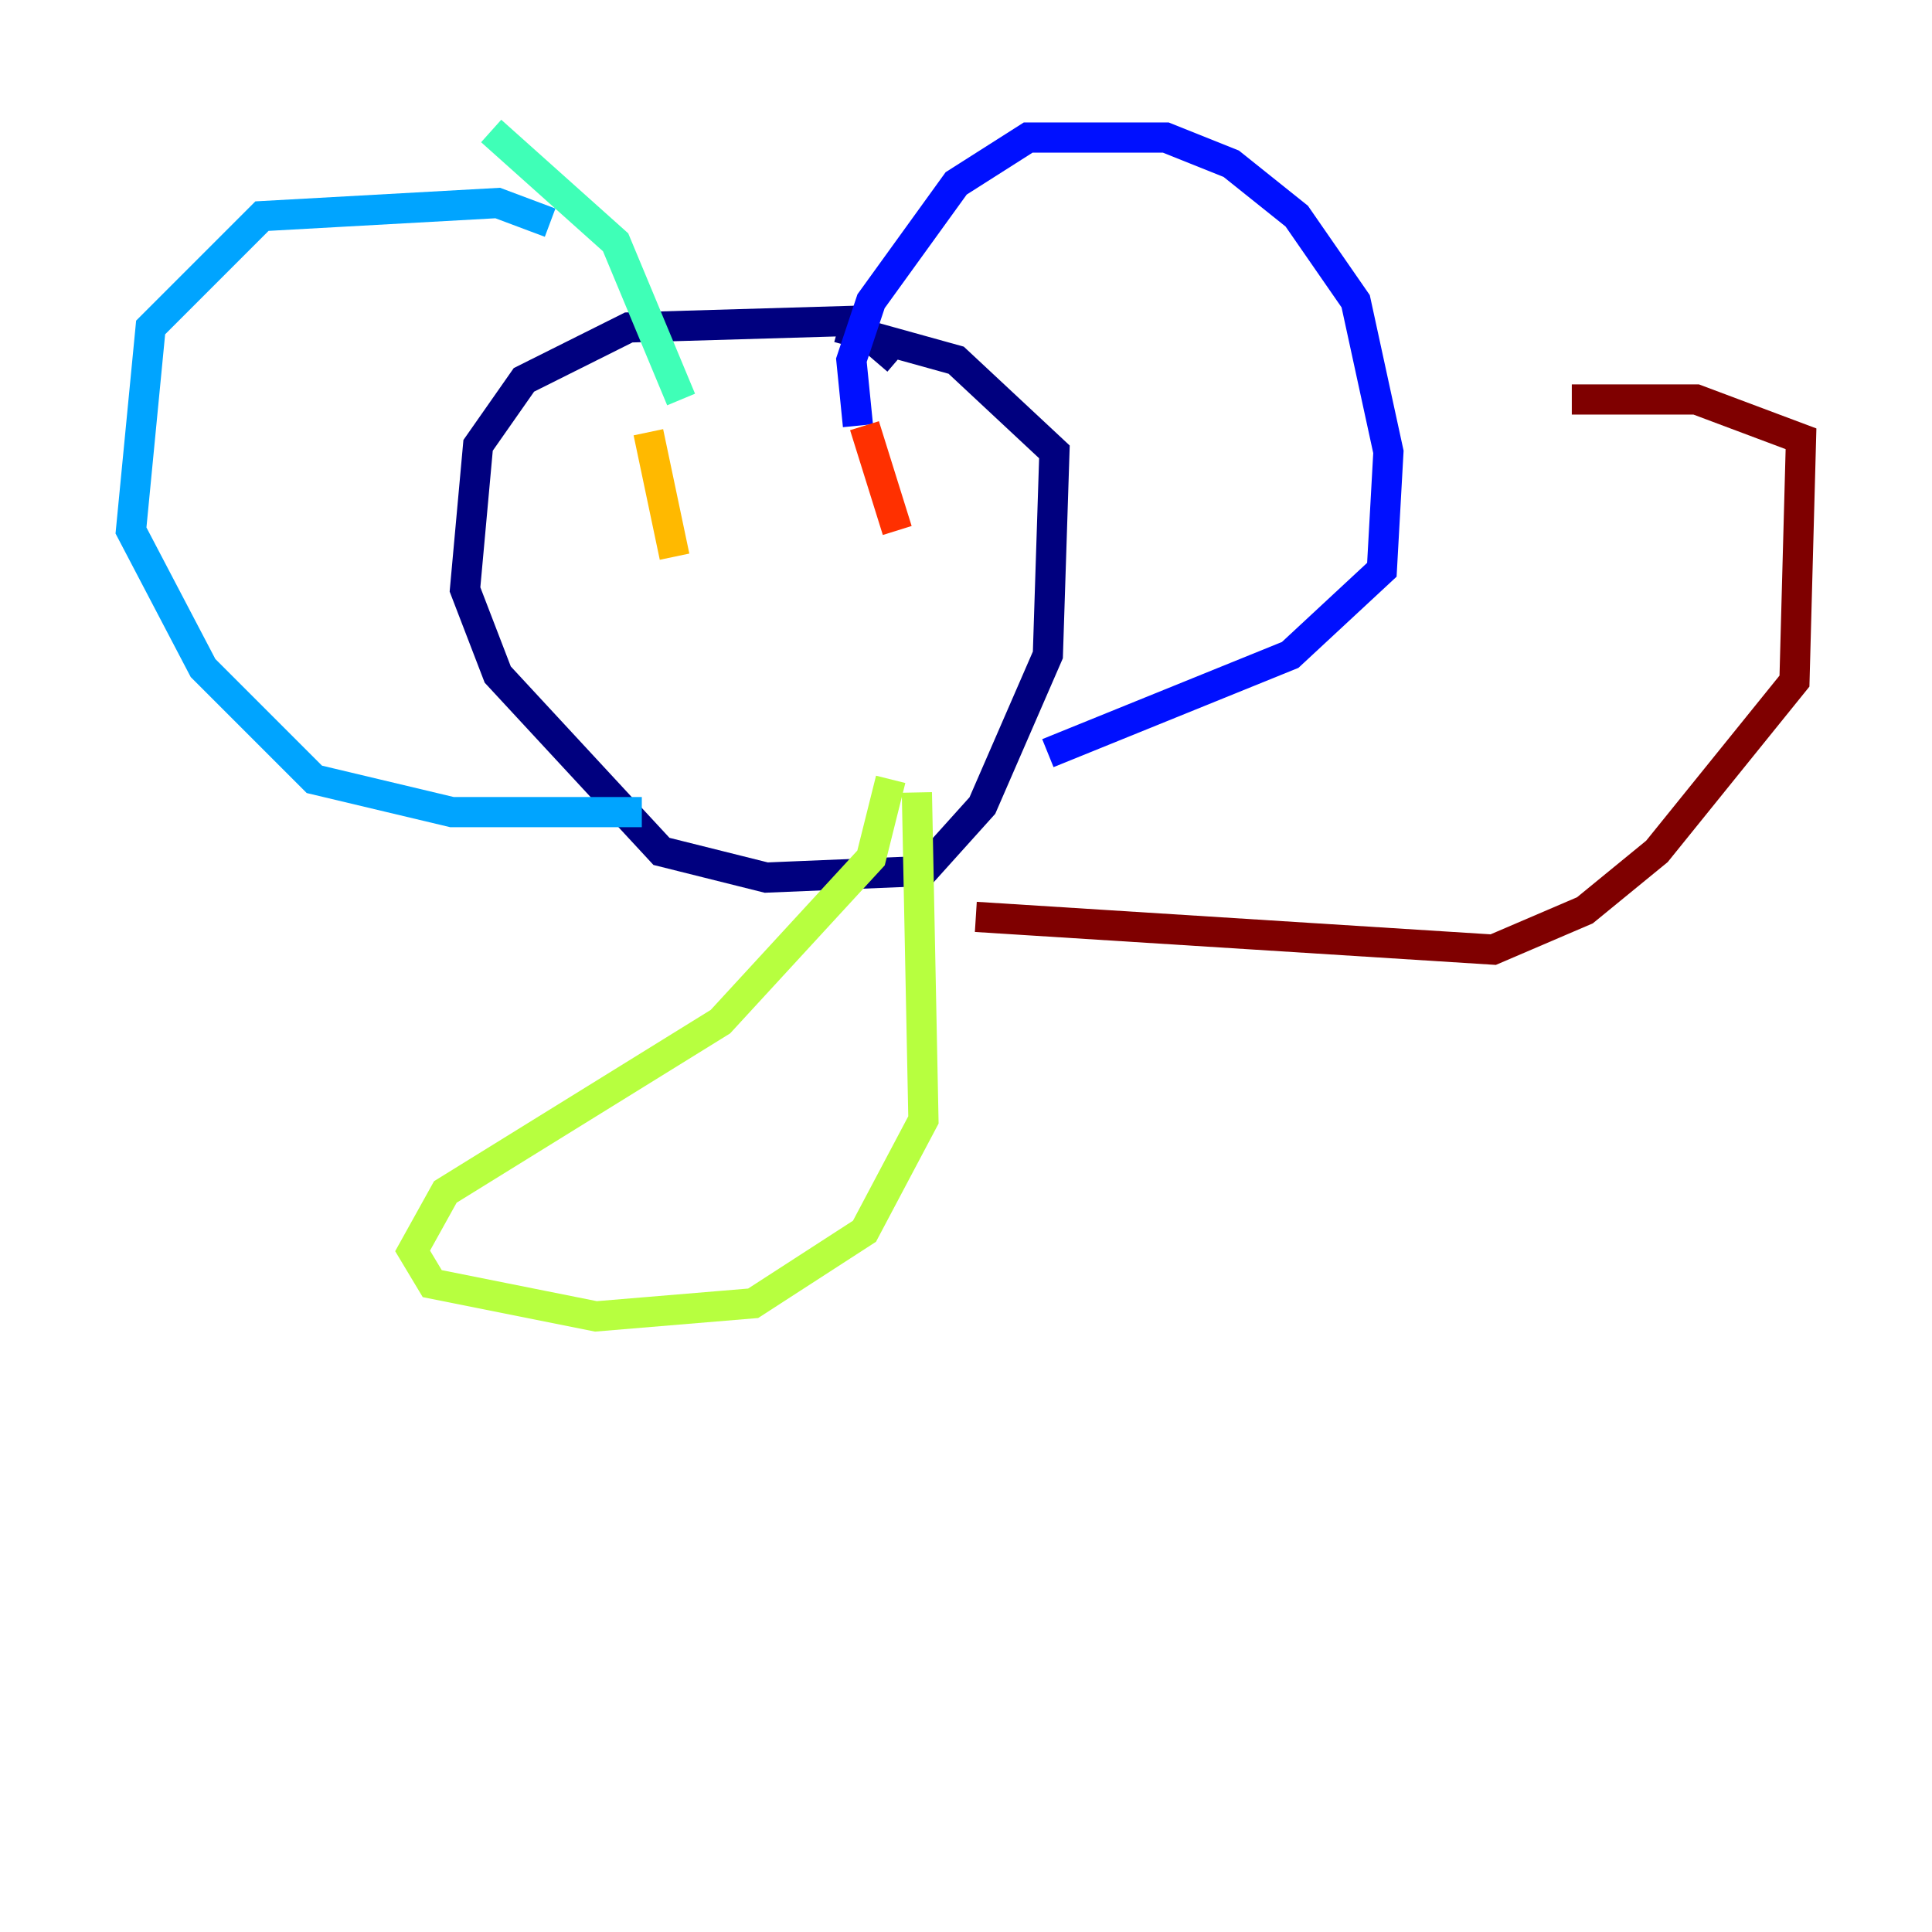 <?xml version="1.0" encoding="utf-8" ?>
<svg baseProfile="tiny" height="128" version="1.2" viewBox="0,0,128,128" width="128" xmlns="http://www.w3.org/2000/svg" xmlns:ev="http://www.w3.org/2001/xml-events" xmlns:xlink="http://www.w3.org/1999/xlink"><defs /><polyline fill="none" points="59.444,23.864 56.407,21.261 41.654,21.695 34.712,25.166 31.675,29.505 30.807,39.051 32.976,44.691 43.824,56.407 50.766,58.142 61.18,57.709 65.085,53.37 69.424,43.39 69.858,29.939 63.349,23.864 55.539,21.695" stroke="#00007f" stroke-width="2" /><polyline fill="none" points="56.841,28.203 56.407,23.864 57.709,19.959 63.349,12.149 68.122,9.112 77.234,9.112 81.573,10.848 85.912,14.319 89.817,19.959 91.986,29.939 91.552,37.749 85.478,43.39 69.424,49.898" stroke="#0010ff" stroke-width="2" /><polyline fill="none" points="36.447,14.752 32.976,13.451 17.356,14.319 9.98,21.695 8.678,35.146 13.451,44.258 20.827,51.634 29.939,53.803 42.522,53.803" stroke="#00a4ff" stroke-width="2" /><polyline fill="none" points="32.542,8.678 40.786,16.054 45.125,26.468" stroke="#3fffb7" stroke-width="2" /><polyline fill="none" points="59.01,51.634 57.709,56.841 47.729,67.688 29.505,78.969 27.336,82.875 28.637,85.044 39.485,87.214 49.898,86.346 57.275,81.573 61.18,74.197 60.746,52.502" stroke="#b7ff3f" stroke-width="2" /><polyline fill="none" points="42.956,28.637 44.691,36.881" stroke="#ffb900" stroke-width="2" /><polyline fill="none" points="57.275,28.203 59.444,35.146" stroke="#ff3000" stroke-width="2" /><polyline fill="none" points="64.651,60.746 98.929,62.915 105.003,60.312 109.776,56.407 118.888,45.125 119.322,29.071 112.38,26.468 104.136,26.468" stroke="#7f0000" stroke-width="2" /></svg>